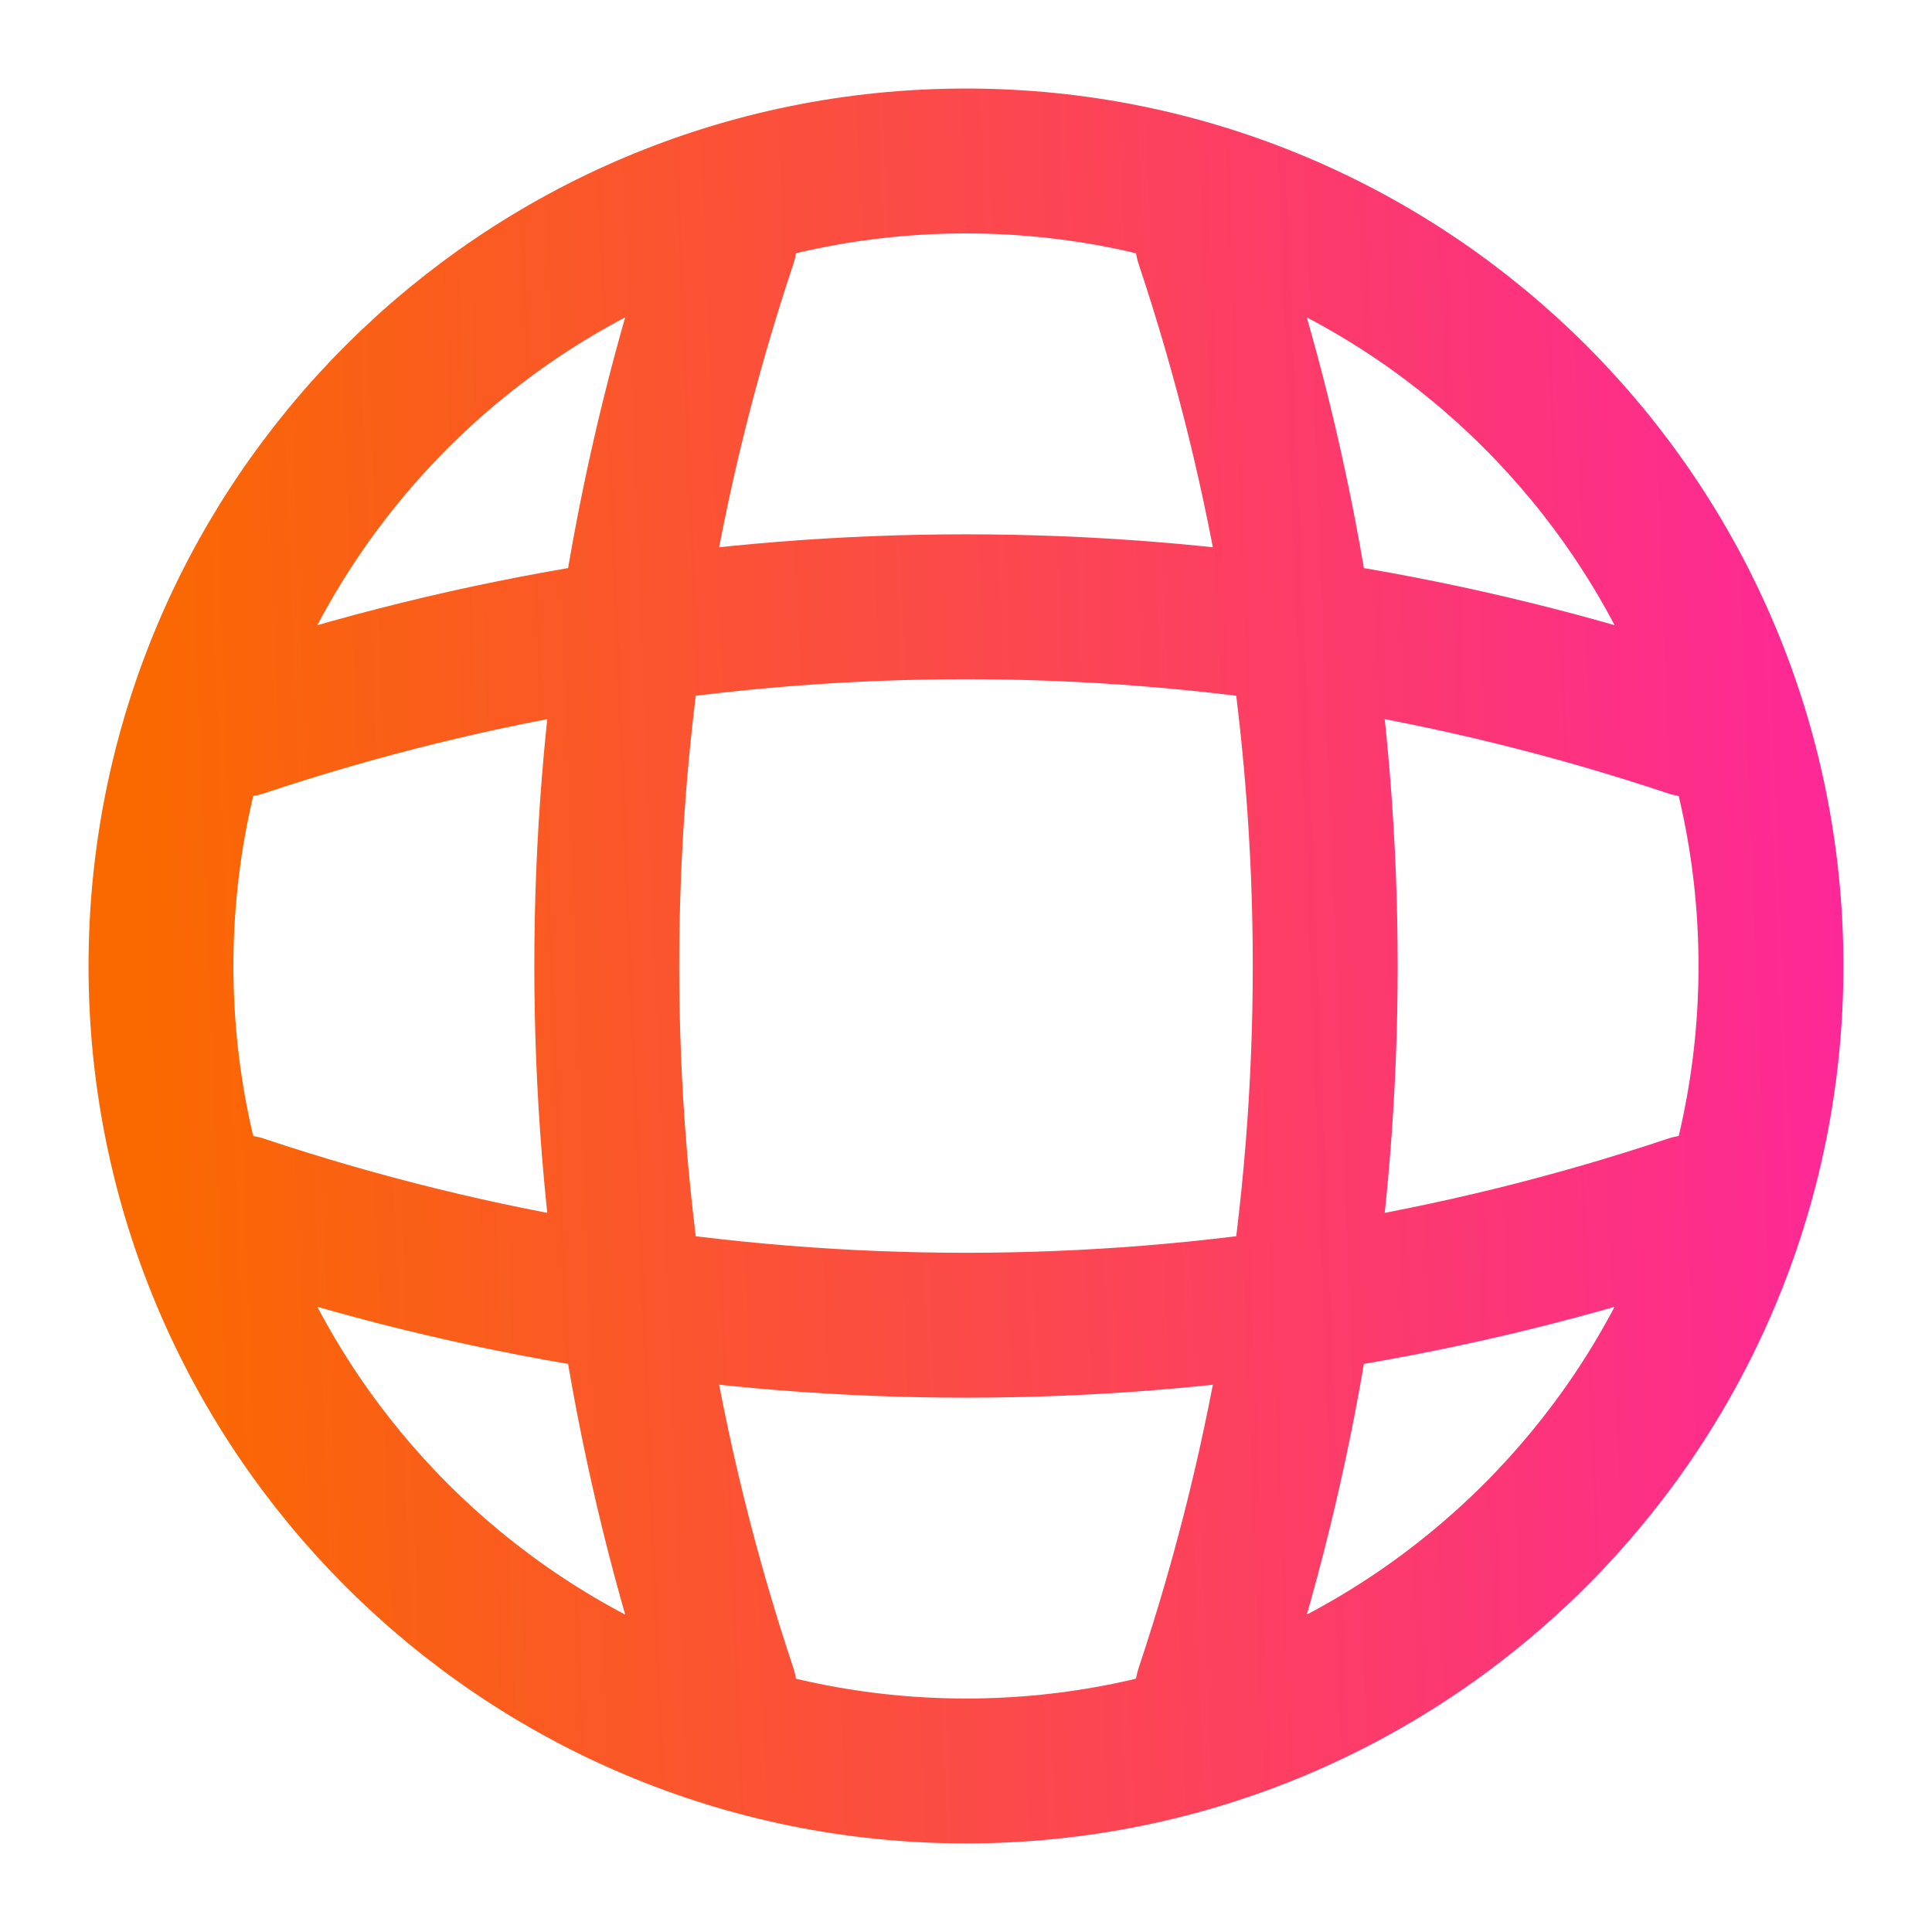 <svg width="40" height="40" viewBox="0 0 40 40" fill="none" xmlns="http://www.w3.org/2000/svg">
<path d="M13.333 5H15C11.75 14.733 11.75 25.266 15 35H13.333M25 5C28.25 14.733 28.25 25.266 25 35M5 26.666V25C14.733 28.25 25.266 28.25 35 25V26.666M5 15C14.733 11.75 25.266 11.75 35 15M36.666 20C36.666 29.204 29.204 36.666 20 36.666C10.795 36.666 3.333 29.204 3.333 20C3.333 10.795 10.795 3.333 20 3.333C29.204 3.333 36.666 10.795 36.666 20Z" stroke="url(#paint0_linear_103_28)" stroke-width="3" stroke-linecap="round" stroke-linejoin="round"/>
<defs>
<linearGradient id="paint0_linear_103_28" x1="3.333" y1="29.493" x2="60.269" y2="27.242" gradientUnits="userSpaceOnUse">
<stop stop-color="#FA6900"/>
<stop offset="1" stop-color="#FF00F5"/>
</linearGradient>
</defs>
</svg>
